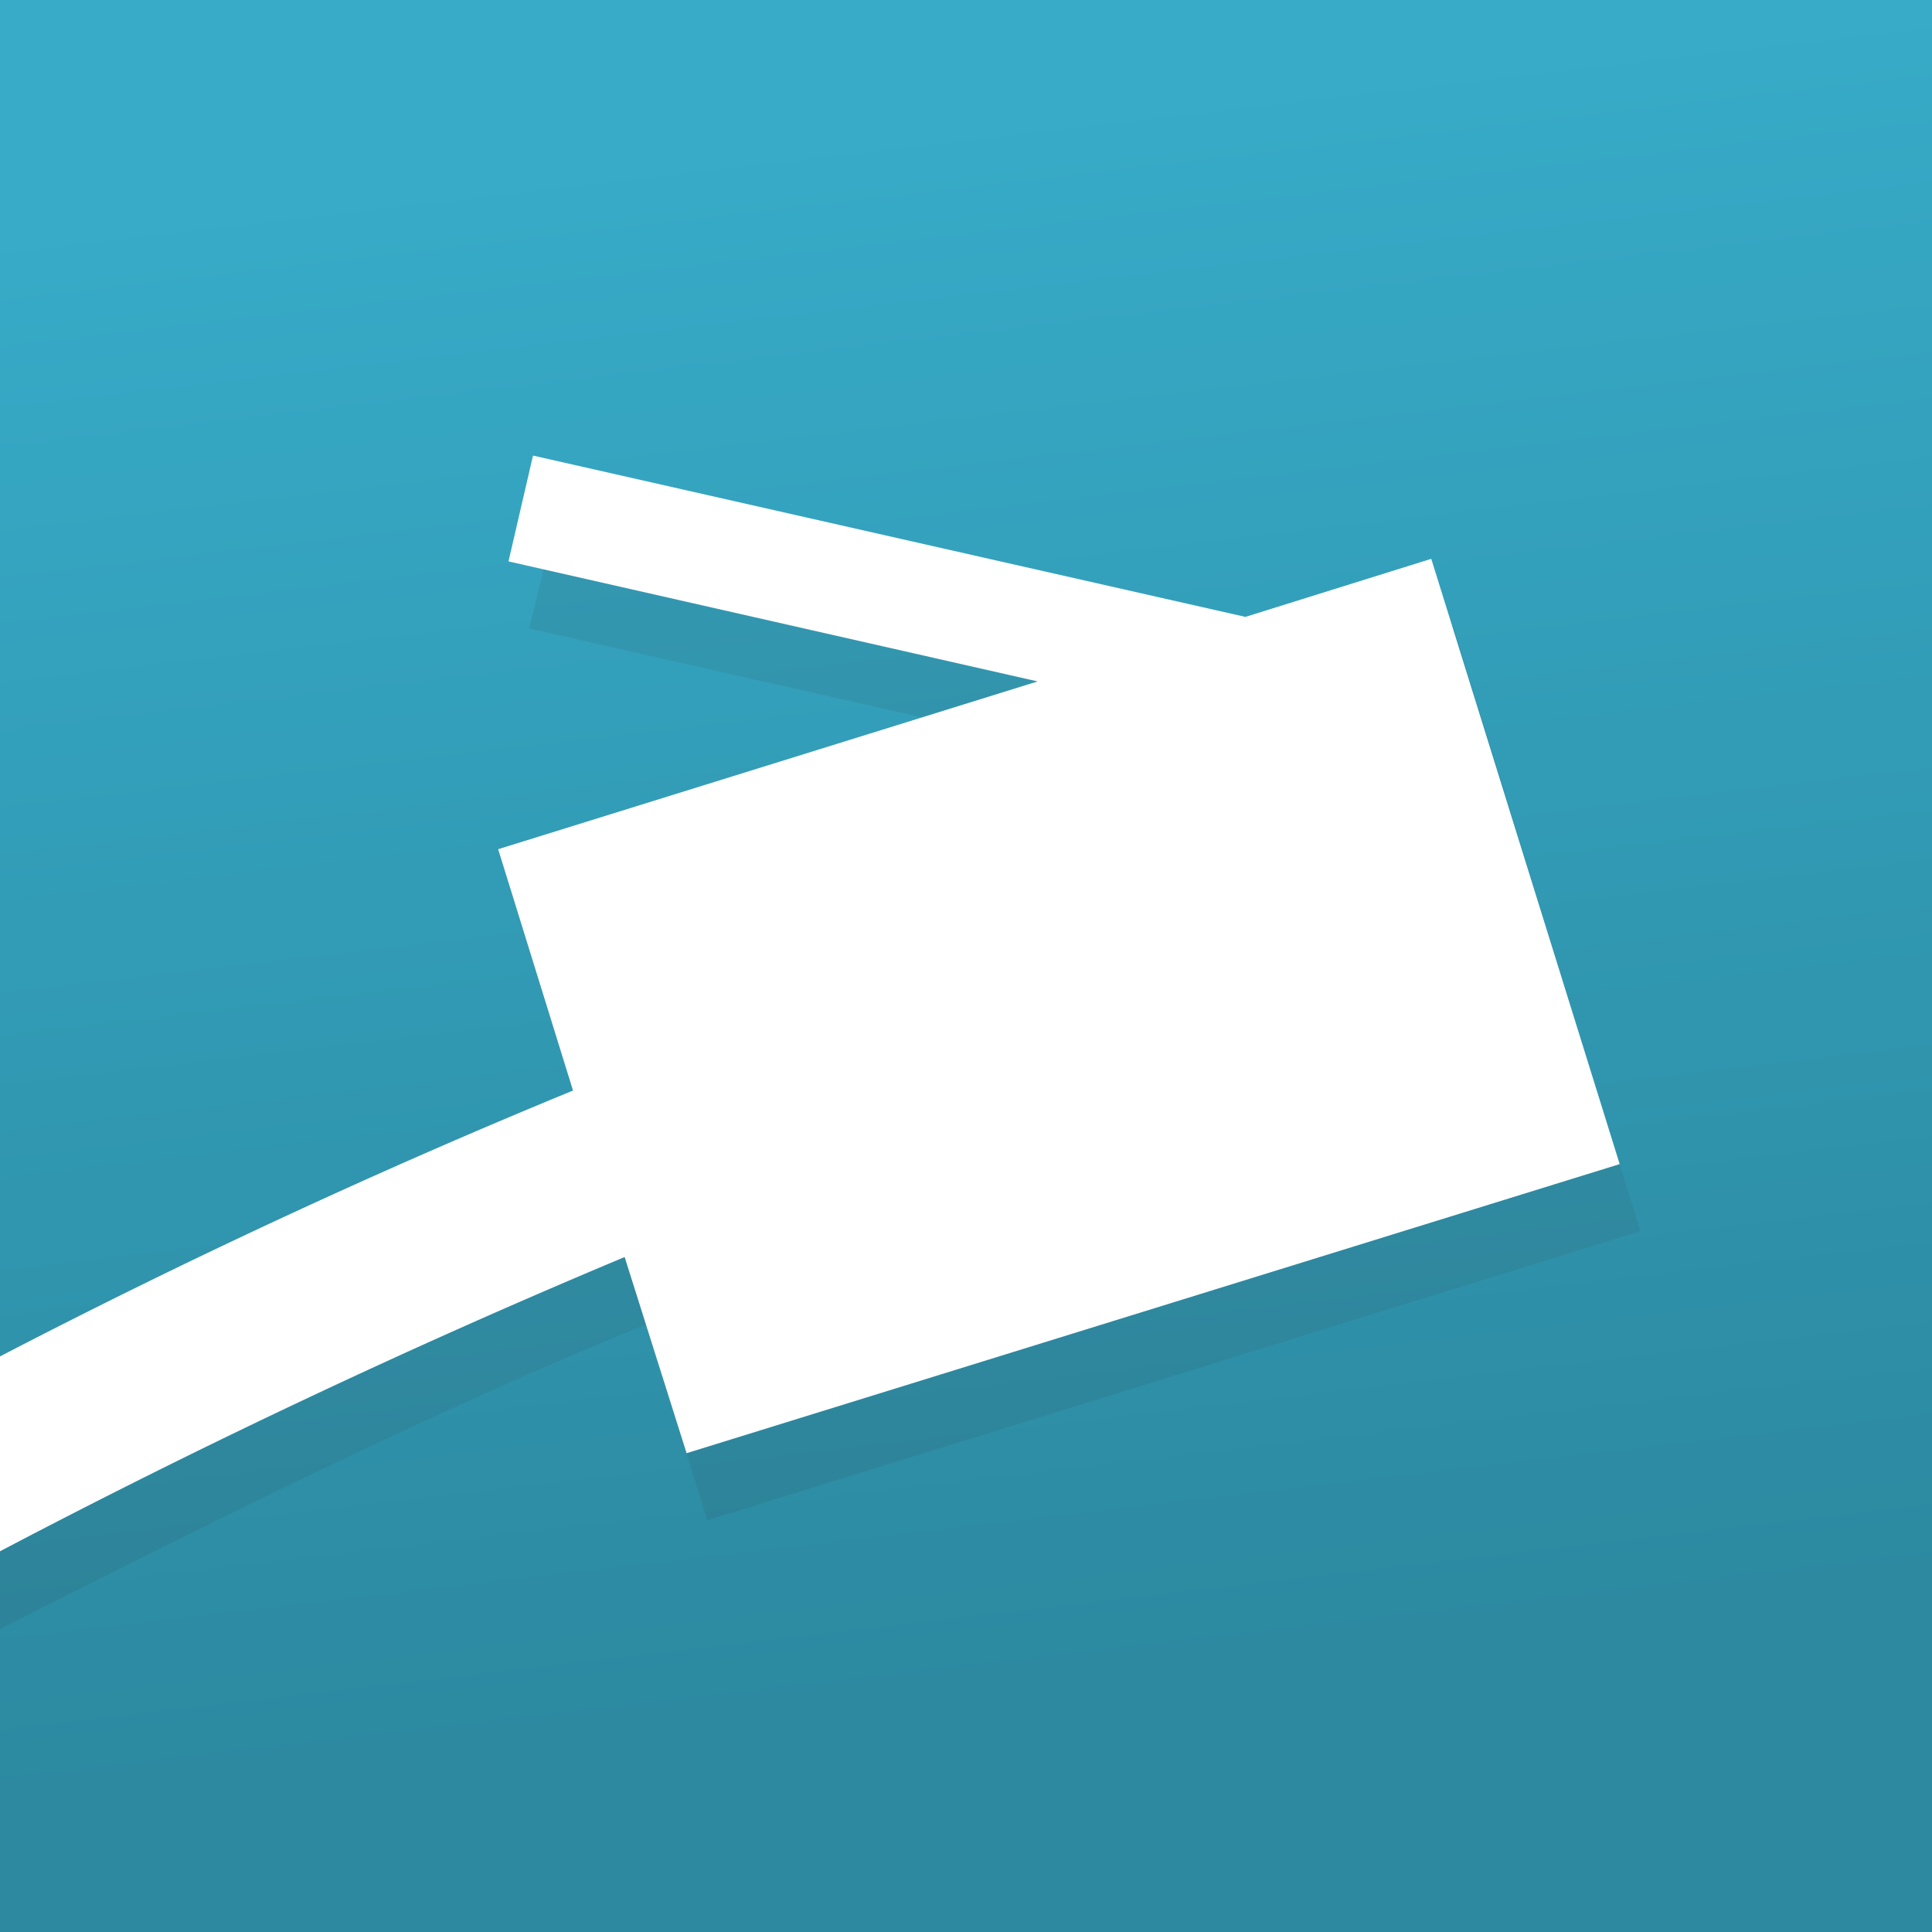 <svg xmlns="http://www.w3.org/2000/svg" xmlns:xlink="http://www.w3.org/1999/xlink" width="64" height="64" viewBox="0 0 14.97 14.97"><defs><linearGradient id="a"><stop offset="0" stop-color="#2c89a0"/><stop offset="1" stop-color="#37abc8"/></linearGradient><linearGradient xlink:href="#a" id="b" x1="8.12" y1="13" x2="6.72" y2="1.01" gradientUnits="userSpaceOnUse"/><filter id="c" x="-.05" width="1.1" y="-.07" height="1.15" color-interpolation-filters="sRGB"><feGaussianBlur stdDeviation=".26"/></filter></defs><path fill="url(#b)" d="M0 0h14.97v14.97H0z"/><path d="M4.3 4.05l-.2.82 4.11.93-4.18 1.3.58 1.87a55.12 55.12 0 00-4.44 2.06l-.28 1.65c1.51-.77 3.4-1.72 5.12-2.42l.47 1.52 7.23-2.24-1.45-4.69-1.44.45-5.53-1.25z" color="#000" opacity=".3" fill="#2a2a2a" filter="url(#c)"/><path d="M4.13 3.53l-.19.82 4.1.93-4.18 1.3.58 1.87A55.12 55.12 0 000 10.51v1.51a61.29 61.29 0 014.84-2.28l.48 1.52 7.23-2.24-1.46-4.69-1.44.45-5.52-1.25z" color="#000" fill="#fff"/></svg>